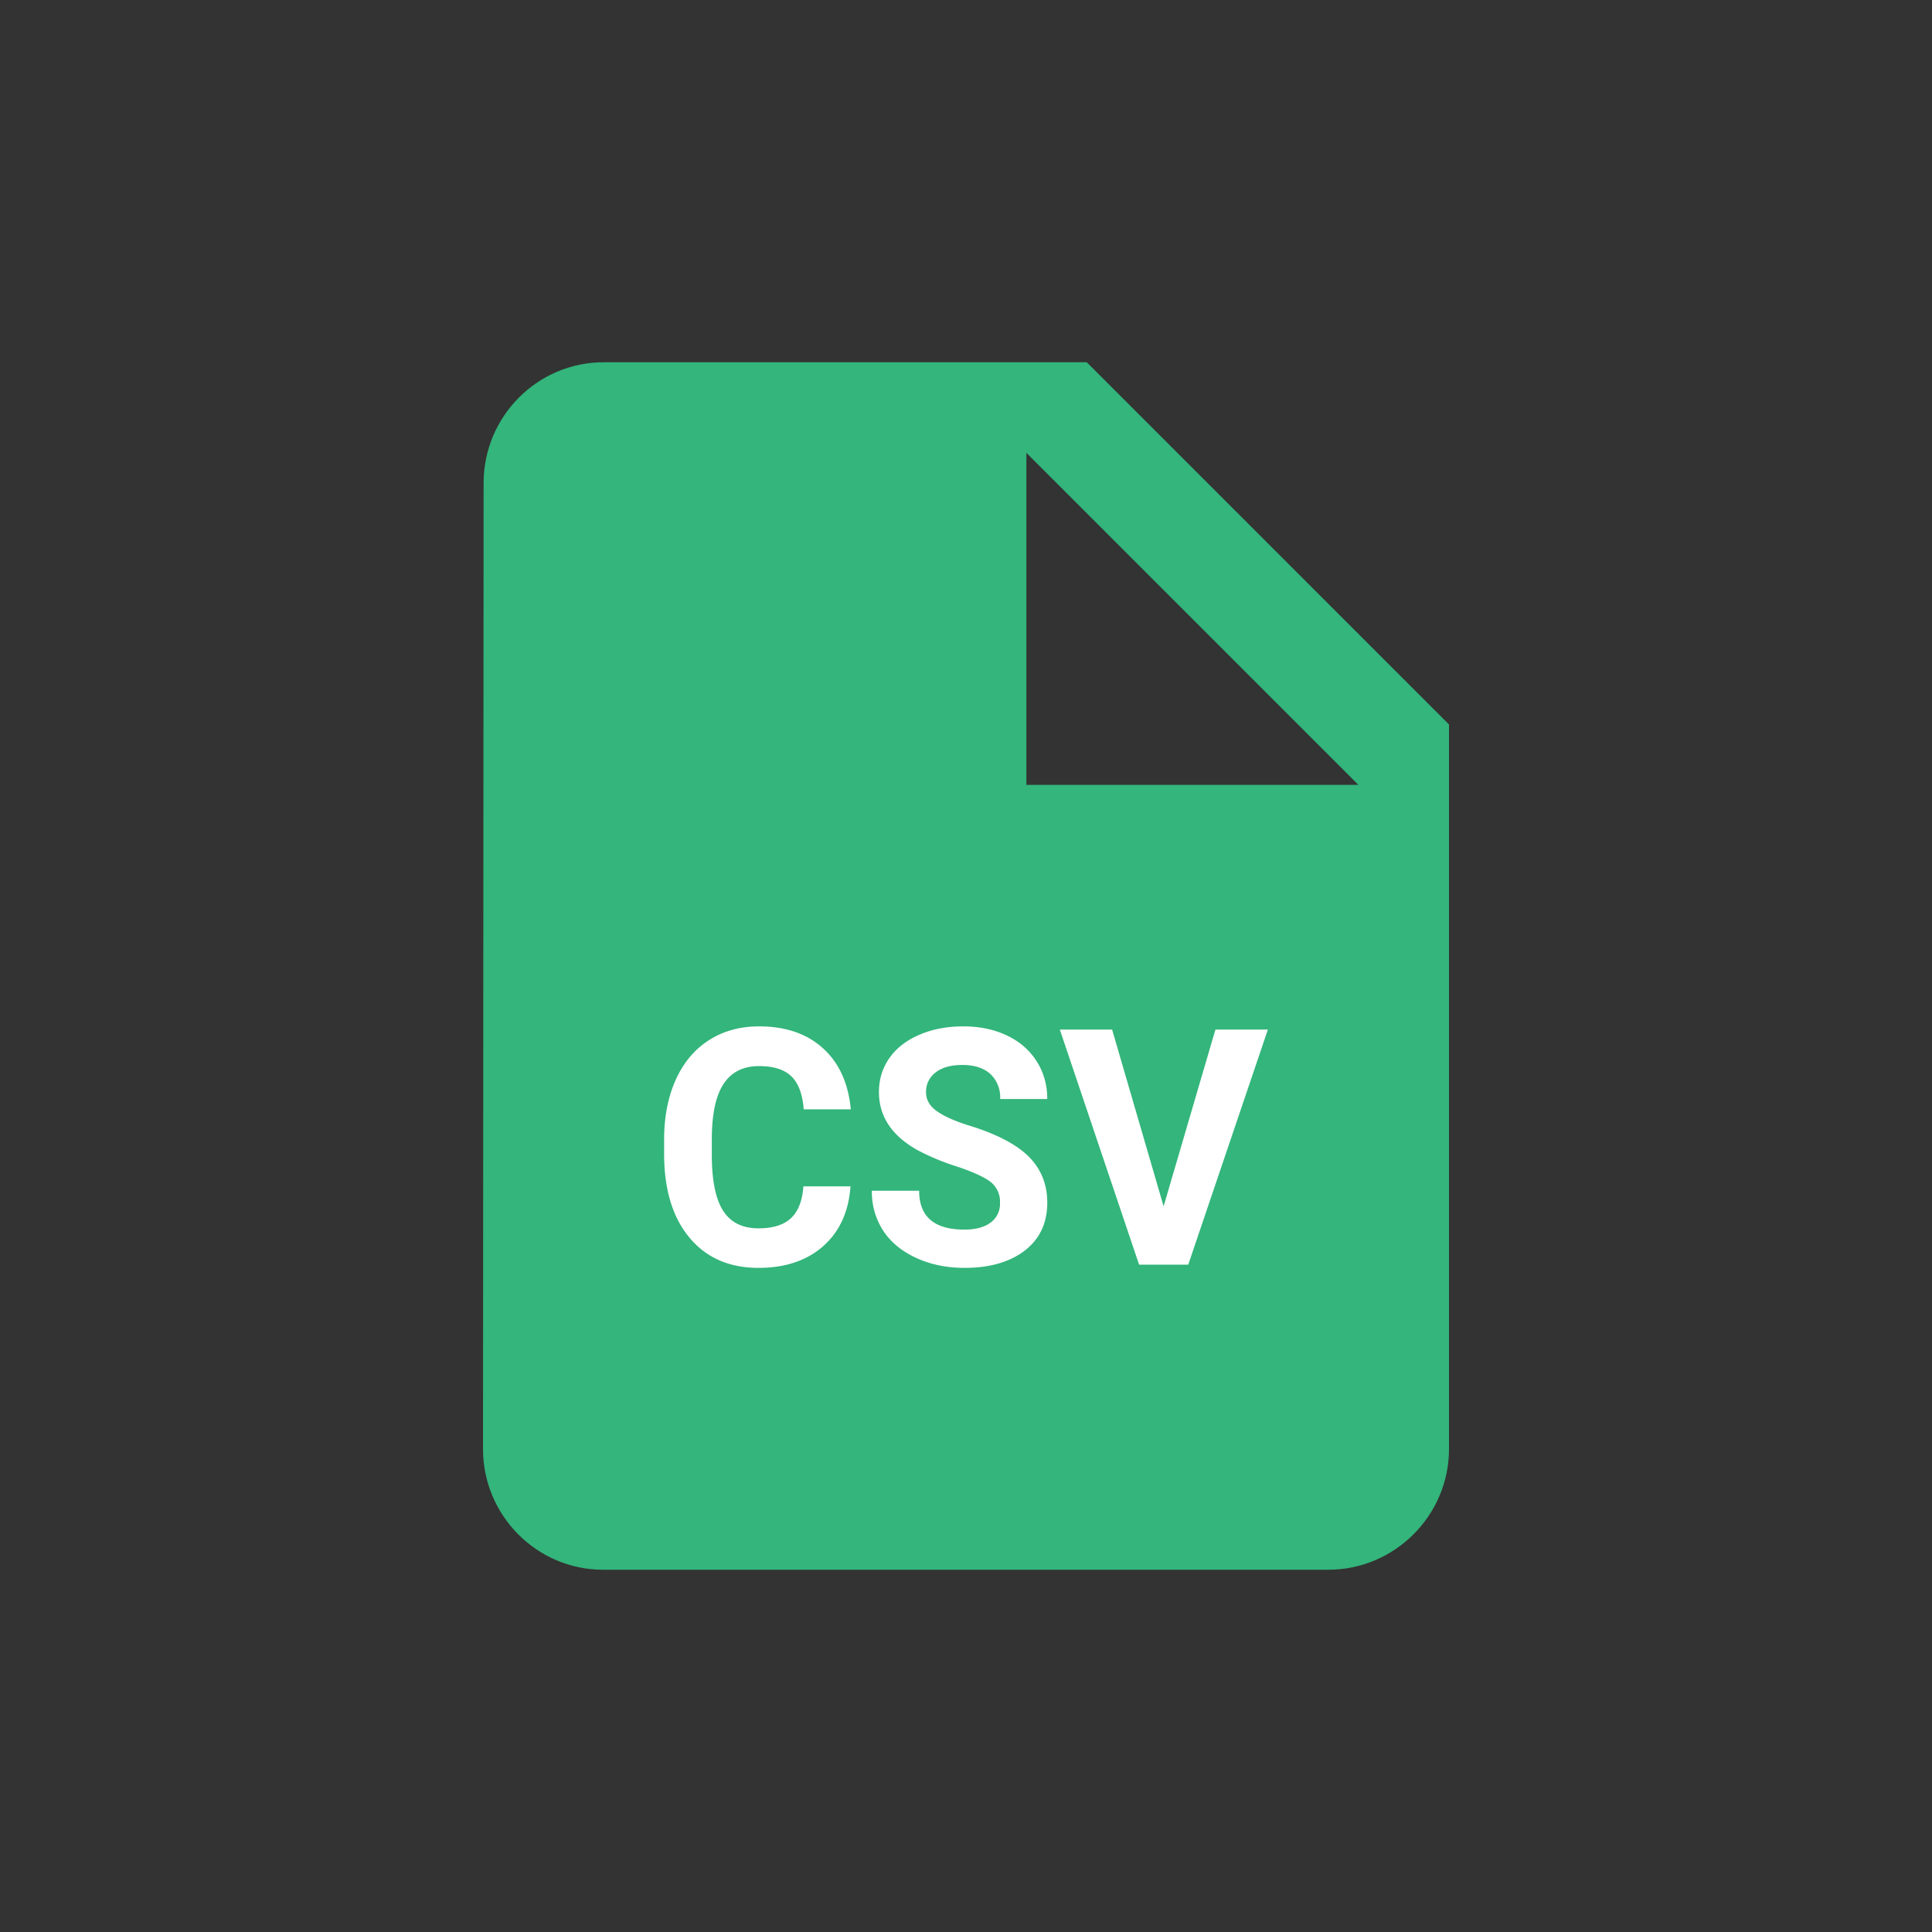 <svg xmlns="http://www.w3.org/2000/svg" width="32" height="32" viewBox="0 0 32 32">
    <rect x="0" y="0" width="32" height="32" fill="#333333" stroke="none"/>
    <g stroke="none" fill="none" fill-rule="evenodd">
        <path d="M4 4h24v24H4z"/>
        <path fill="#33B57B" fill-rule="nonzero" d="M10 6c-1.1 0-1.99.9-1.99 2L8 24c0 1.1.89 2 1.99 2H22c1.1 0 2-.9 2-2V12l-6-6h-8zm7 7V7.5l5.5 5.5H17z"/>
        <path fill="#FFF" d="M14.087 19.65c-.03.419-.18.748-.451.989-.271.24-.63.361-1.073.361-.485 0-.867-.168-1.146-.504-.278-.336-.417-.797-.417-1.384v-.238c0-.374.064-.704.192-.989.129-.285.312-.504.55-.656.239-.153.516-.229.831-.229.437 0 .79.12 1.056.361.267.24.422.578.463 1.013h-.78c-.019-.251-.087-.433-.204-.546-.117-.114-.295-.17-.535-.17-.26 0-.454.096-.583.287-.13.192-.196.489-.2.892v.294c0 .42.063.728.187.922.124.195.32.292.586.292.241 0 .421-.057.54-.17.119-.113.187-.288.204-.525h.78zm2.476.275a.416.416 0 0 0-.156-.349c-.104-.08-.291-.166-.562-.256a3.92 3.92 0 0 1-.642-.267c-.43-.238-.645-.56-.645-.965 0-.21.058-.398.173-.563.115-.164.28-.293.497-.386.215-.093.458-.139.726-.139.271 0 .512.05.724.151.211.1.375.243.492.427.117.183.176.392.176.625h-.78a.532.532 0 0 0-.164-.416c-.11-.098-.263-.148-.46-.148-.191 0-.34.041-.445.124a.396.396 0 0 0-.159.328c0 .126.062.233.186.318.124.086.307.166.548.24.443.138.767.308.97.511.202.204.304.457.304.76 0 .337-.124.6-.372.793-.248.191-.582.287-1.001.287-.292 0-.557-.055-.796-.164-.24-.11-.422-.26-.548-.451a1.177 1.177 0 0 1-.188-.663h.783c0 .43.25.644.749.644.185 0 .33-.038.434-.116a.382.382 0 0 0 .156-.325zm2.71.056l.858-2.928H21l-1.319 3.894h-.814l-1.313-3.894h.866l.853 2.928z"/>
    </g>
</svg>
